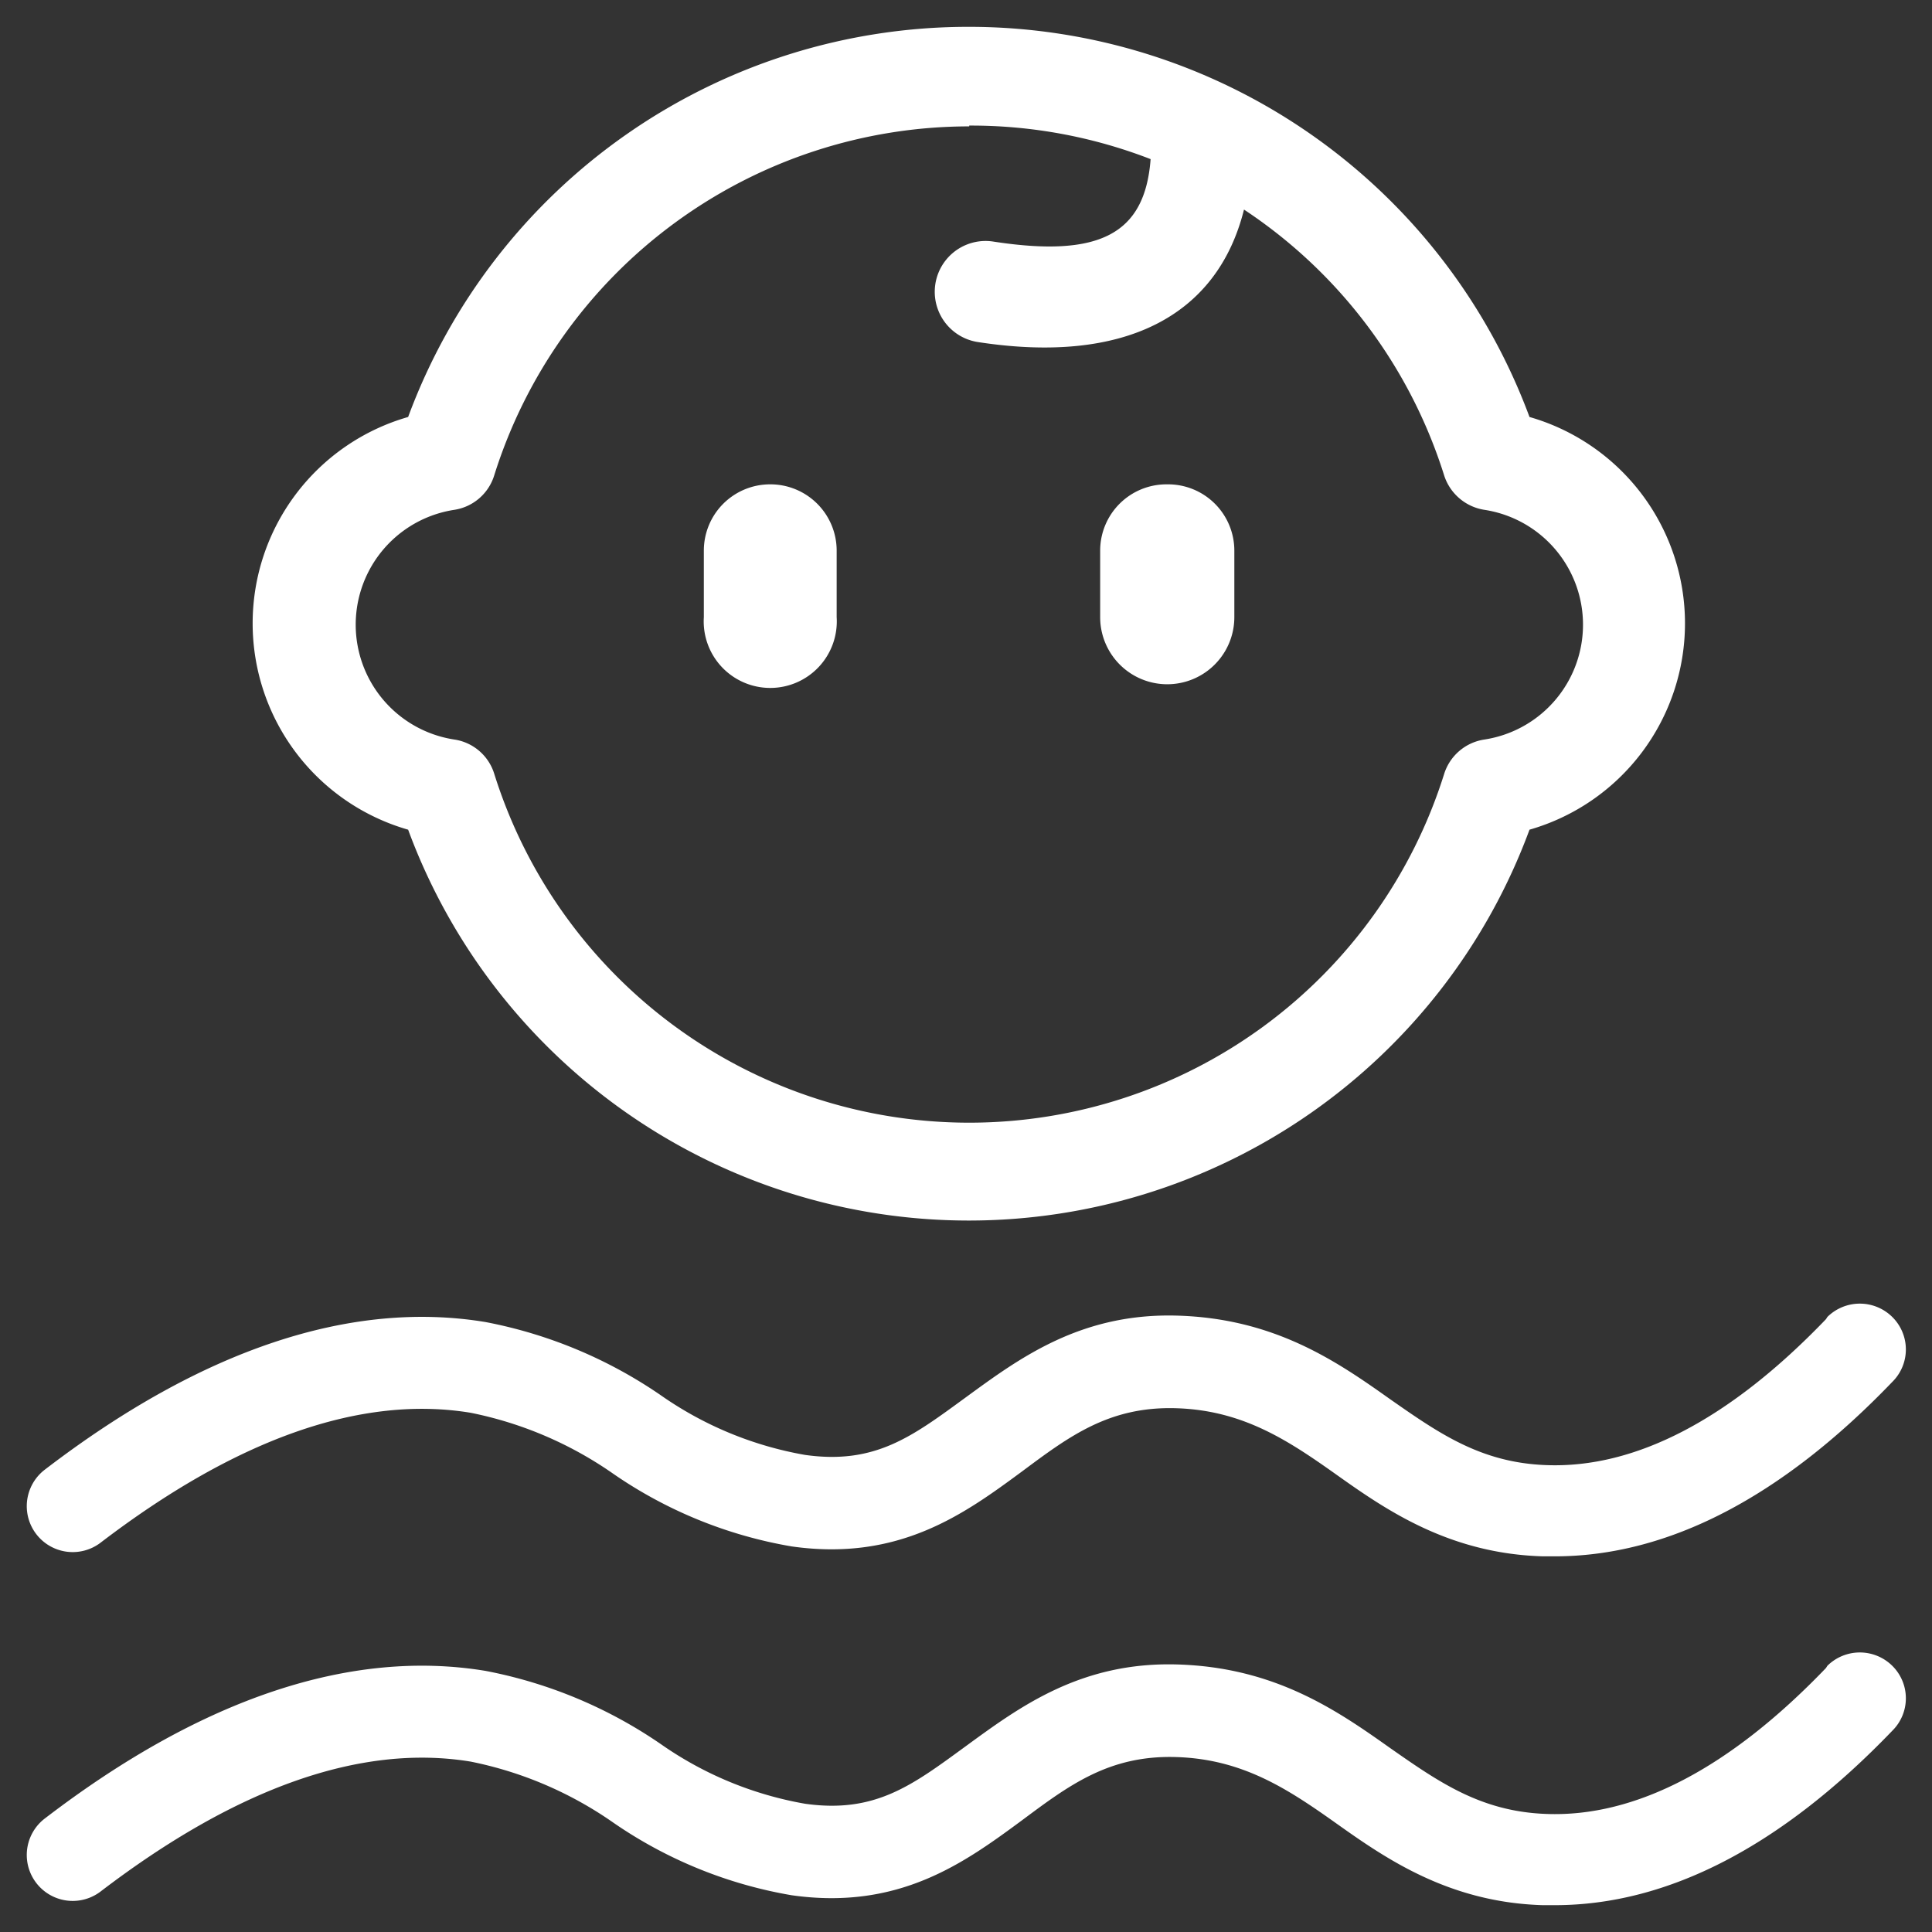 <?xml version="1.0" standalone="no"?><!DOCTYPE svg PUBLIC "-//W3C//DTD SVG 1.1//EN" "http://www.w3.org/Graphics/SVG/1.1/DTD/svg11.dtd"><svg t="1756196461822" class="icon" viewBox="0 0 1024 1024" version="1.1" xmlns="http://www.w3.org/2000/svg" p-id="7444" xmlns:xlink="http://www.w3.org/1999/xlink" width="200" height="200"><rect x="0" y="0" width="1024" height="1024" fill="#333333" stroke="none"/><path d="M513.707 14.222A316.871 316.871 0 0 1 810.667 221.013a113.778 113.778 0 0 1 0 218.738 316.729 316.729 0 0 1-594.347 0 113.778 113.778 0 0 1 0-218.738A316.587 316.587 0 0 1 513.707 14.222z m0 52.764a263.964 263.964 0 0 0-251.733 184.889A26.311 26.311 0 0 1 240.782 270.222a61.582 61.582 0 0 0 0 121.742 26.169 26.169 0 0 1 21.191 18.204 263.822 263.822 0 0 0 503.467 0 26.453 26.453 0 0 1 21.333-18.204 61.582 61.582 0 0 0 0-121.742 26.738 26.738 0 0 1-21.333-18.204 263.538 263.538 0 0 0-106.098-140.942c-14.222 56.889-63.858 82.062-140.8 70.258A26.453 26.453 0 0 1 526.222 128c56.889 8.818 80.64-4.124 83.627-43.662a263.253 263.253 0 0 0-96.142-17.778zM408.178 256.711a35.129 35.129 0 0 1 35.271 35.129V327.111a35.271 35.271 0 1 1-70.4 0v-35.271a35.129 35.129 0 0 1 35.129-35.129z m211.058 0A35.129 35.129 0 0 1 654.222 291.84V327.111a35.271 35.271 0 0 1-71.111 0v-35.271a35.129 35.129 0 0 1 35.129-35.129zM967.822 884.053c-50.916 53.049-100.978 79.218-148.338 77.369-34.702-1.28-56.889-16.924-82.773-34.987-28.444-20.196-61.156-42.667-112.498-44.231S540.444 904.676 512 925.44s-48.071 35.84-85.333 30.578A190.151 190.151 0 0 1 350.293 924.444a245.049 245.049 0 0 0-92.871-38.827c-71.111-11.804-150.187 14.222-233.671 78.222a24.32 24.32 0 1 0 29.582 38.684c72.249-55.182 138.24-78.364 196.124-68.836a200.96 200.96 0 0 1 75.52 32.284 235.947 235.947 0 0 0 94.578 38.542c56.889 8.107 91.591-17.209 121.884-39.538 25.031-18.631 46.222-34.702 81.636-33.707s59.307 16.782 85.333 35.271S768 1008.356 817.778 1009.778h6.258c59.876 0 120.036-31.147 178.916-92.444a24.178 24.178 0 0 0 0-34.418 24.462 24.462 0 0 0-34.418 0z" fill="#ffffff" p-id="7445"></path><path d="M967.822 699.164c-50.916 53.049-100.978 79.218-148.338 77.369-34.702-1.28-56.889-16.924-82.773-34.987-28.444-20.196-61.156-42.667-112.498-44.231S540.444 719.787 512 740.551s-48.071 35.84-85.333 30.578A190.151 190.151 0 0 1 350.293 739.556a245.049 245.049 0 0 0-92.871-38.827c-71.111-11.804-150.187 14.222-233.671 78.222a24.32 24.32 0 1 0 29.582 38.684c72.249-55.182 138.24-78.364 196.124-68.836a200.96 200.96 0 0 1 75.52 32.284 235.947 235.947 0 0 0 94.578 38.542c56.889 8.107 91.591-17.209 121.884-39.538 25.031-18.631 46.222-34.702 81.636-33.707s59.307 16.782 85.333 35.271S768 823.467 817.778 824.889h6.258c59.876 0 120.036-31.147 178.916-92.444a24.178 24.178 0 0 0 0-34.418 24.462 24.462 0 0 0-34.418 0z" fill="#ffffff" p-id="7446"></path></svg>